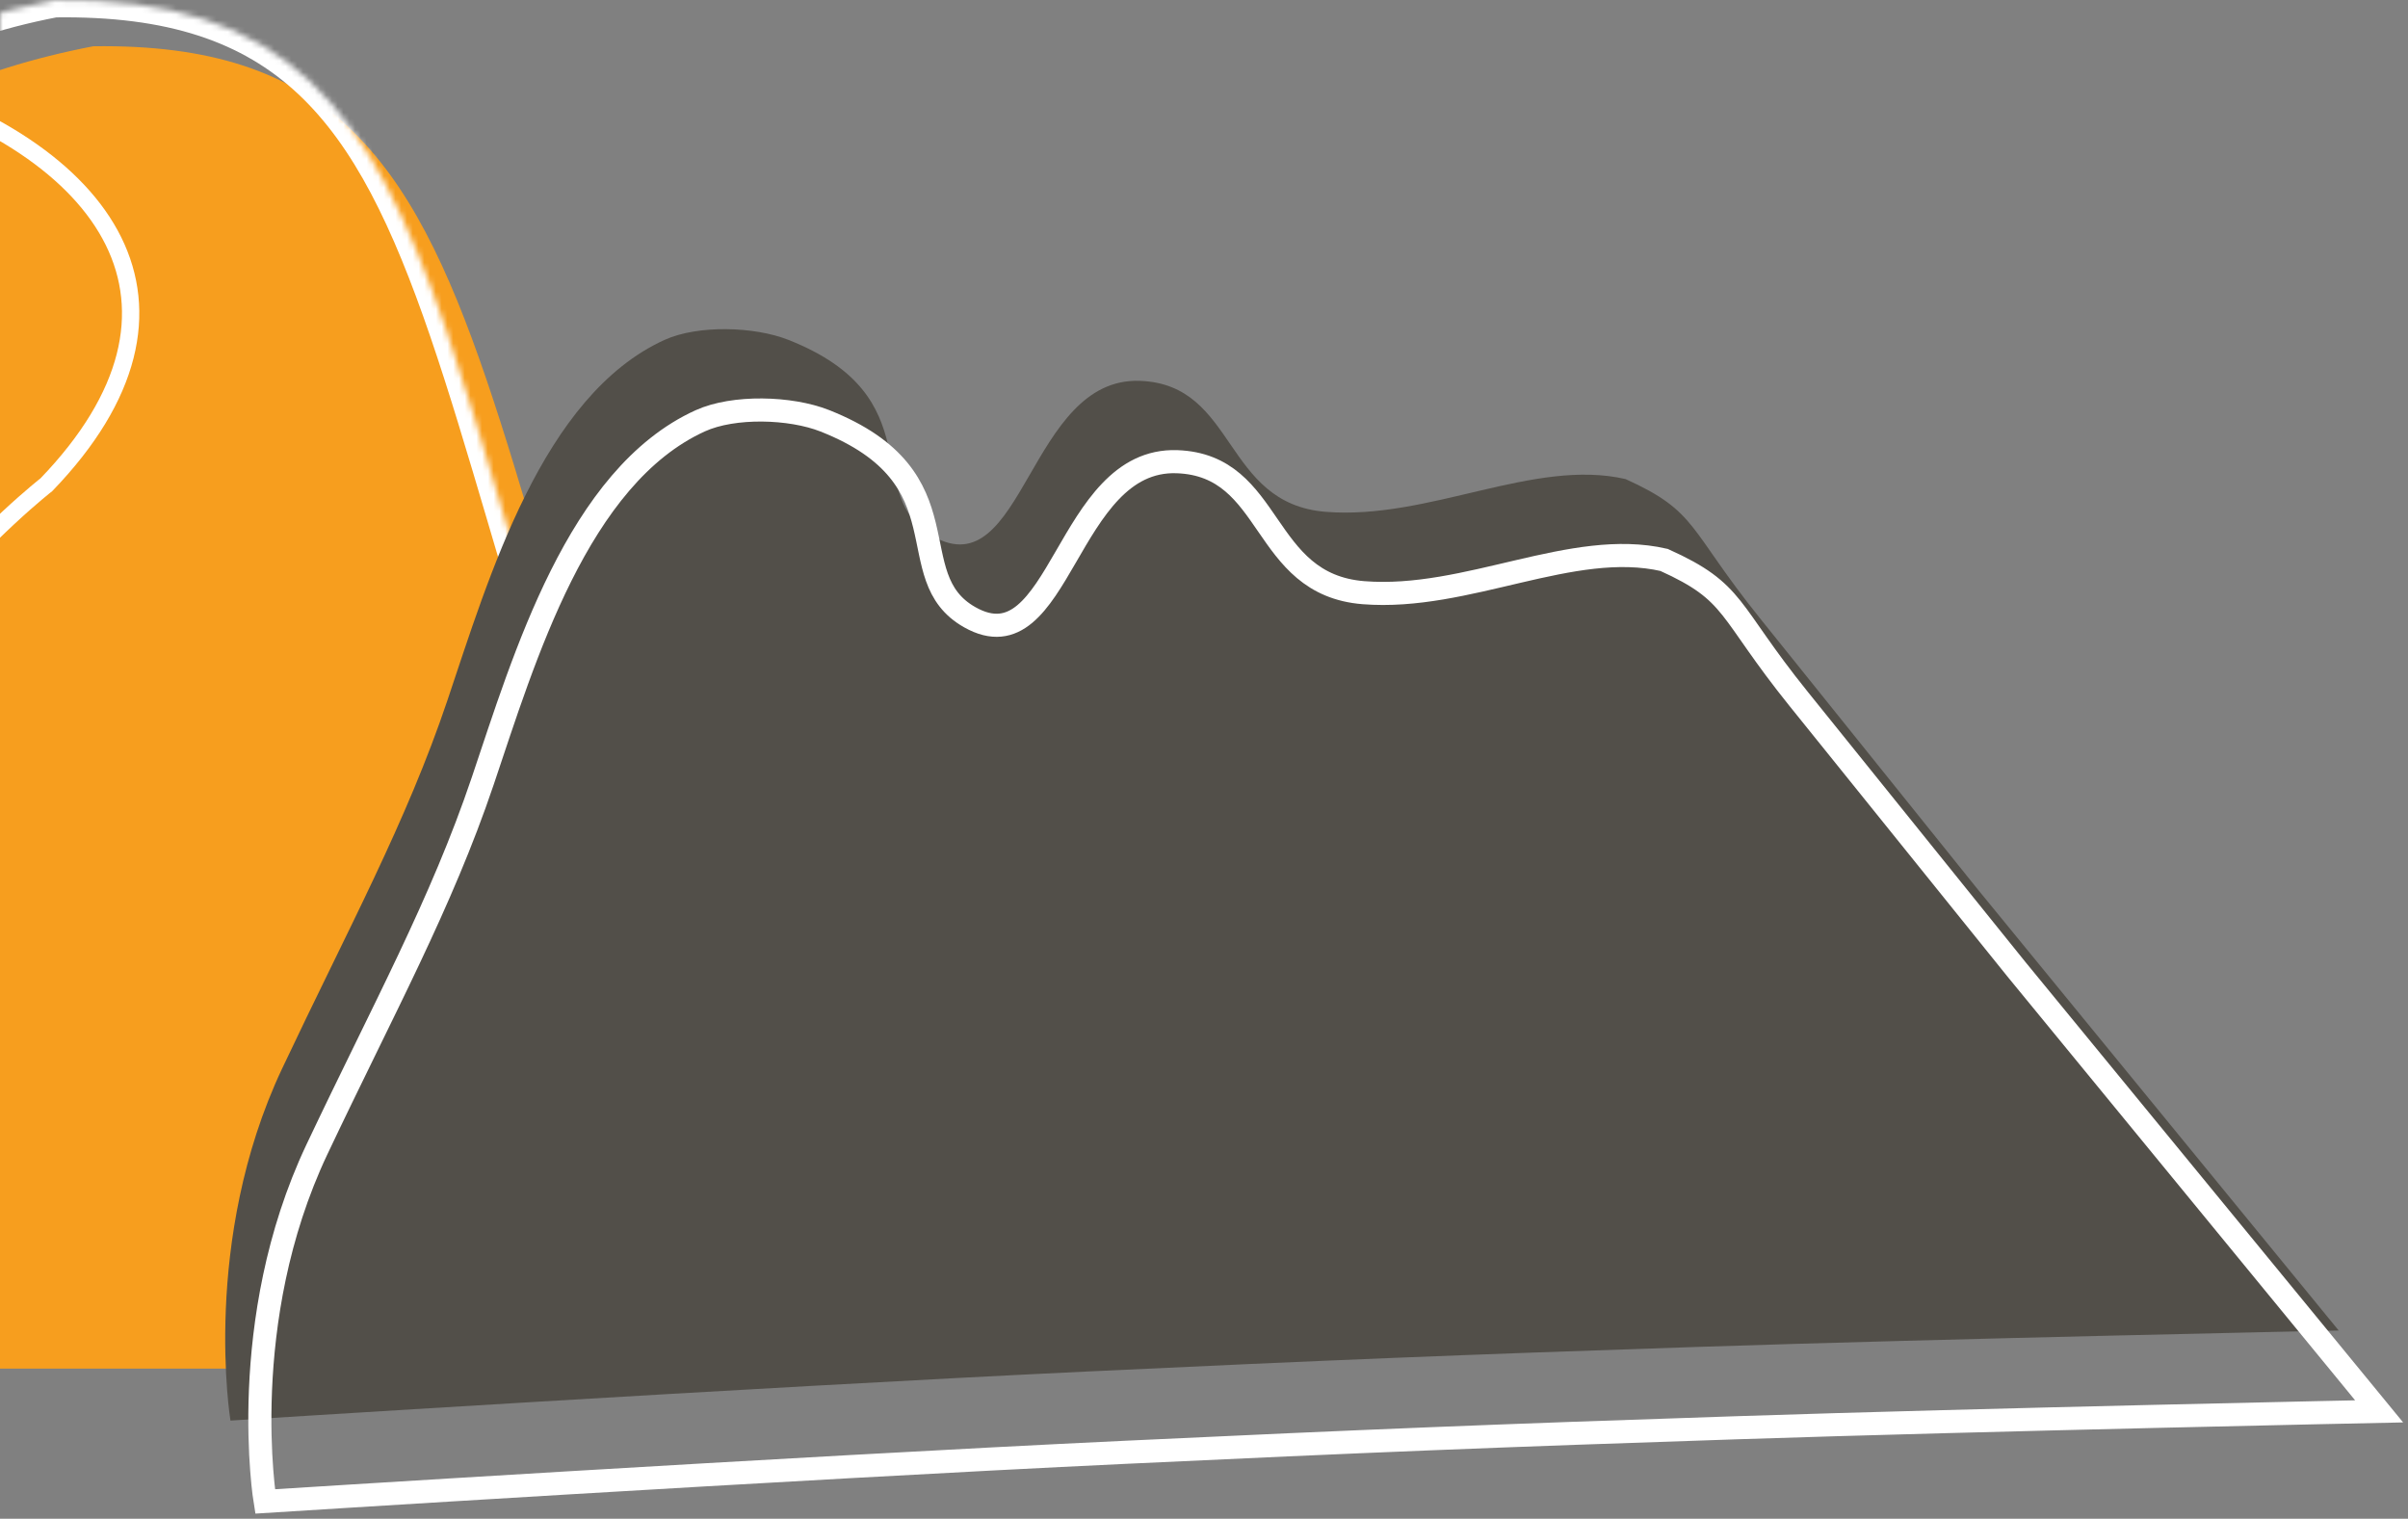 <svg width="417" height="263" viewBox="0 0 417 263" fill="none" xmlns="http://www.w3.org/2000/svg">
<rect x="0" y="0" width="417" height="263" fill="#808080" stroke="none"/>
<path d="M-85 237C-75.68 97.458 -67.495 24.139 16.145 8.013C97.165 6.806 73.645 86.424 145 237" fill="#F79E1E"/>
<path d="M-22.107 13.627C19.41 25.621 37.68 53.191 8.034 83.937C8.034 83.937 -33.9 116.589 -37.29 157.987C-40.68 199.384 -116.396 210.521 -116.396 210.521" stroke="white" stroke-width="3"/>
<mask id="path-3-inside-1" fill="white">
<path d="M-126 234C-74.168 102.85 -73.982 16.055 9.455 0.013C90.281 -1.187 66.817 78.013 138 227.801"/>
</mask>
<path d="M9.455 0.013L9.411 -2.986L9.148 -2.982L8.889 -2.933L9.455 0.013ZM-123.21 235.103C-110.212 202.215 -100.456 172.117 -91.845 145.283C-83.219 118.403 -75.774 94.906 -67.361 75.009C-58.953 55.126 -49.673 39.079 -37.509 27.03C-25.401 15.035 -10.295 6.865 10.022 2.959L8.889 -2.933C-12.513 1.182 -28.719 9.877 -41.732 22.767C-54.689 35.602 -64.34 52.458 -72.887 72.672C-81.429 92.873 -88.964 116.668 -97.558 143.45C-106.167 170.278 -115.872 200.21 -128.79 232.897L-123.21 235.103ZM9.5 3.013C29.183 2.721 42.031 7.31 51.581 16.228C61.283 25.285 67.96 39.137 74.505 58.258C87.506 96.24 99.608 154.003 135.29 229.089L140.71 226.513C105.209 151.811 93.451 95.08 80.182 56.315C73.592 37.063 66.532 21.977 55.676 11.842C44.67 1.566 30.14 -3.294 9.411 -2.986L9.5 3.013Z" fill="white" mask="url(#path-3-inside-1)"/>
<path d="M342.362 153.849L405 230.405C405 230.405 337.358 231.807 294.041 233.241C252.788 234.606 229.666 235.543 188.451 237.494C130.394 240.241 39.91 246 39.91 246C39.91 246 34.786 214.852 48.858 185.039C60.352 160.687 70.334 142.508 77.492 121.242C84.651 99.977 93.907 68.495 115.075 58.863C120.825 56.247 130.621 56.514 136.551 58.863C161.606 68.787 149.079 85.8 161.606 92.888C177.295 101.765 178.139 65.254 197.4 65.952C214.214 66.56 211.717 87.217 229.613 88.635C247.51 90.053 265.676 79.301 281.514 82.964C294.041 88.635 292.251 91.47 304.779 107.065L342.362 153.849Z" fill="#524F49"/>
<path d="M349.191 167.849L412 244.405C412 244.405 344.173 245.807 300.738 247.241C259.373 248.606 236.187 249.543 194.86 251.494C136.644 254.241 45.912 260 45.912 260C45.912 260 40.775 228.852 54.885 199.039C66.41 174.687 76.419 156.508 83.598 135.242C90.776 113.977 100.057 82.495 121.283 72.863C127.048 70.247 136.871 70.514 142.818 72.863C167.941 82.787 155.38 99.8 167.941 106.888C183.673 115.765 184.52 79.254 203.832 79.952C220.693 80.56 218.189 101.217 236.134 102.635C254.08 104.053 272.295 93.301 288.176 96.964C300.738 102.635 298.943 105.47 311.505 121.065L349.191 167.849Z" stroke="white" stroke-width="4"/>
</svg>
